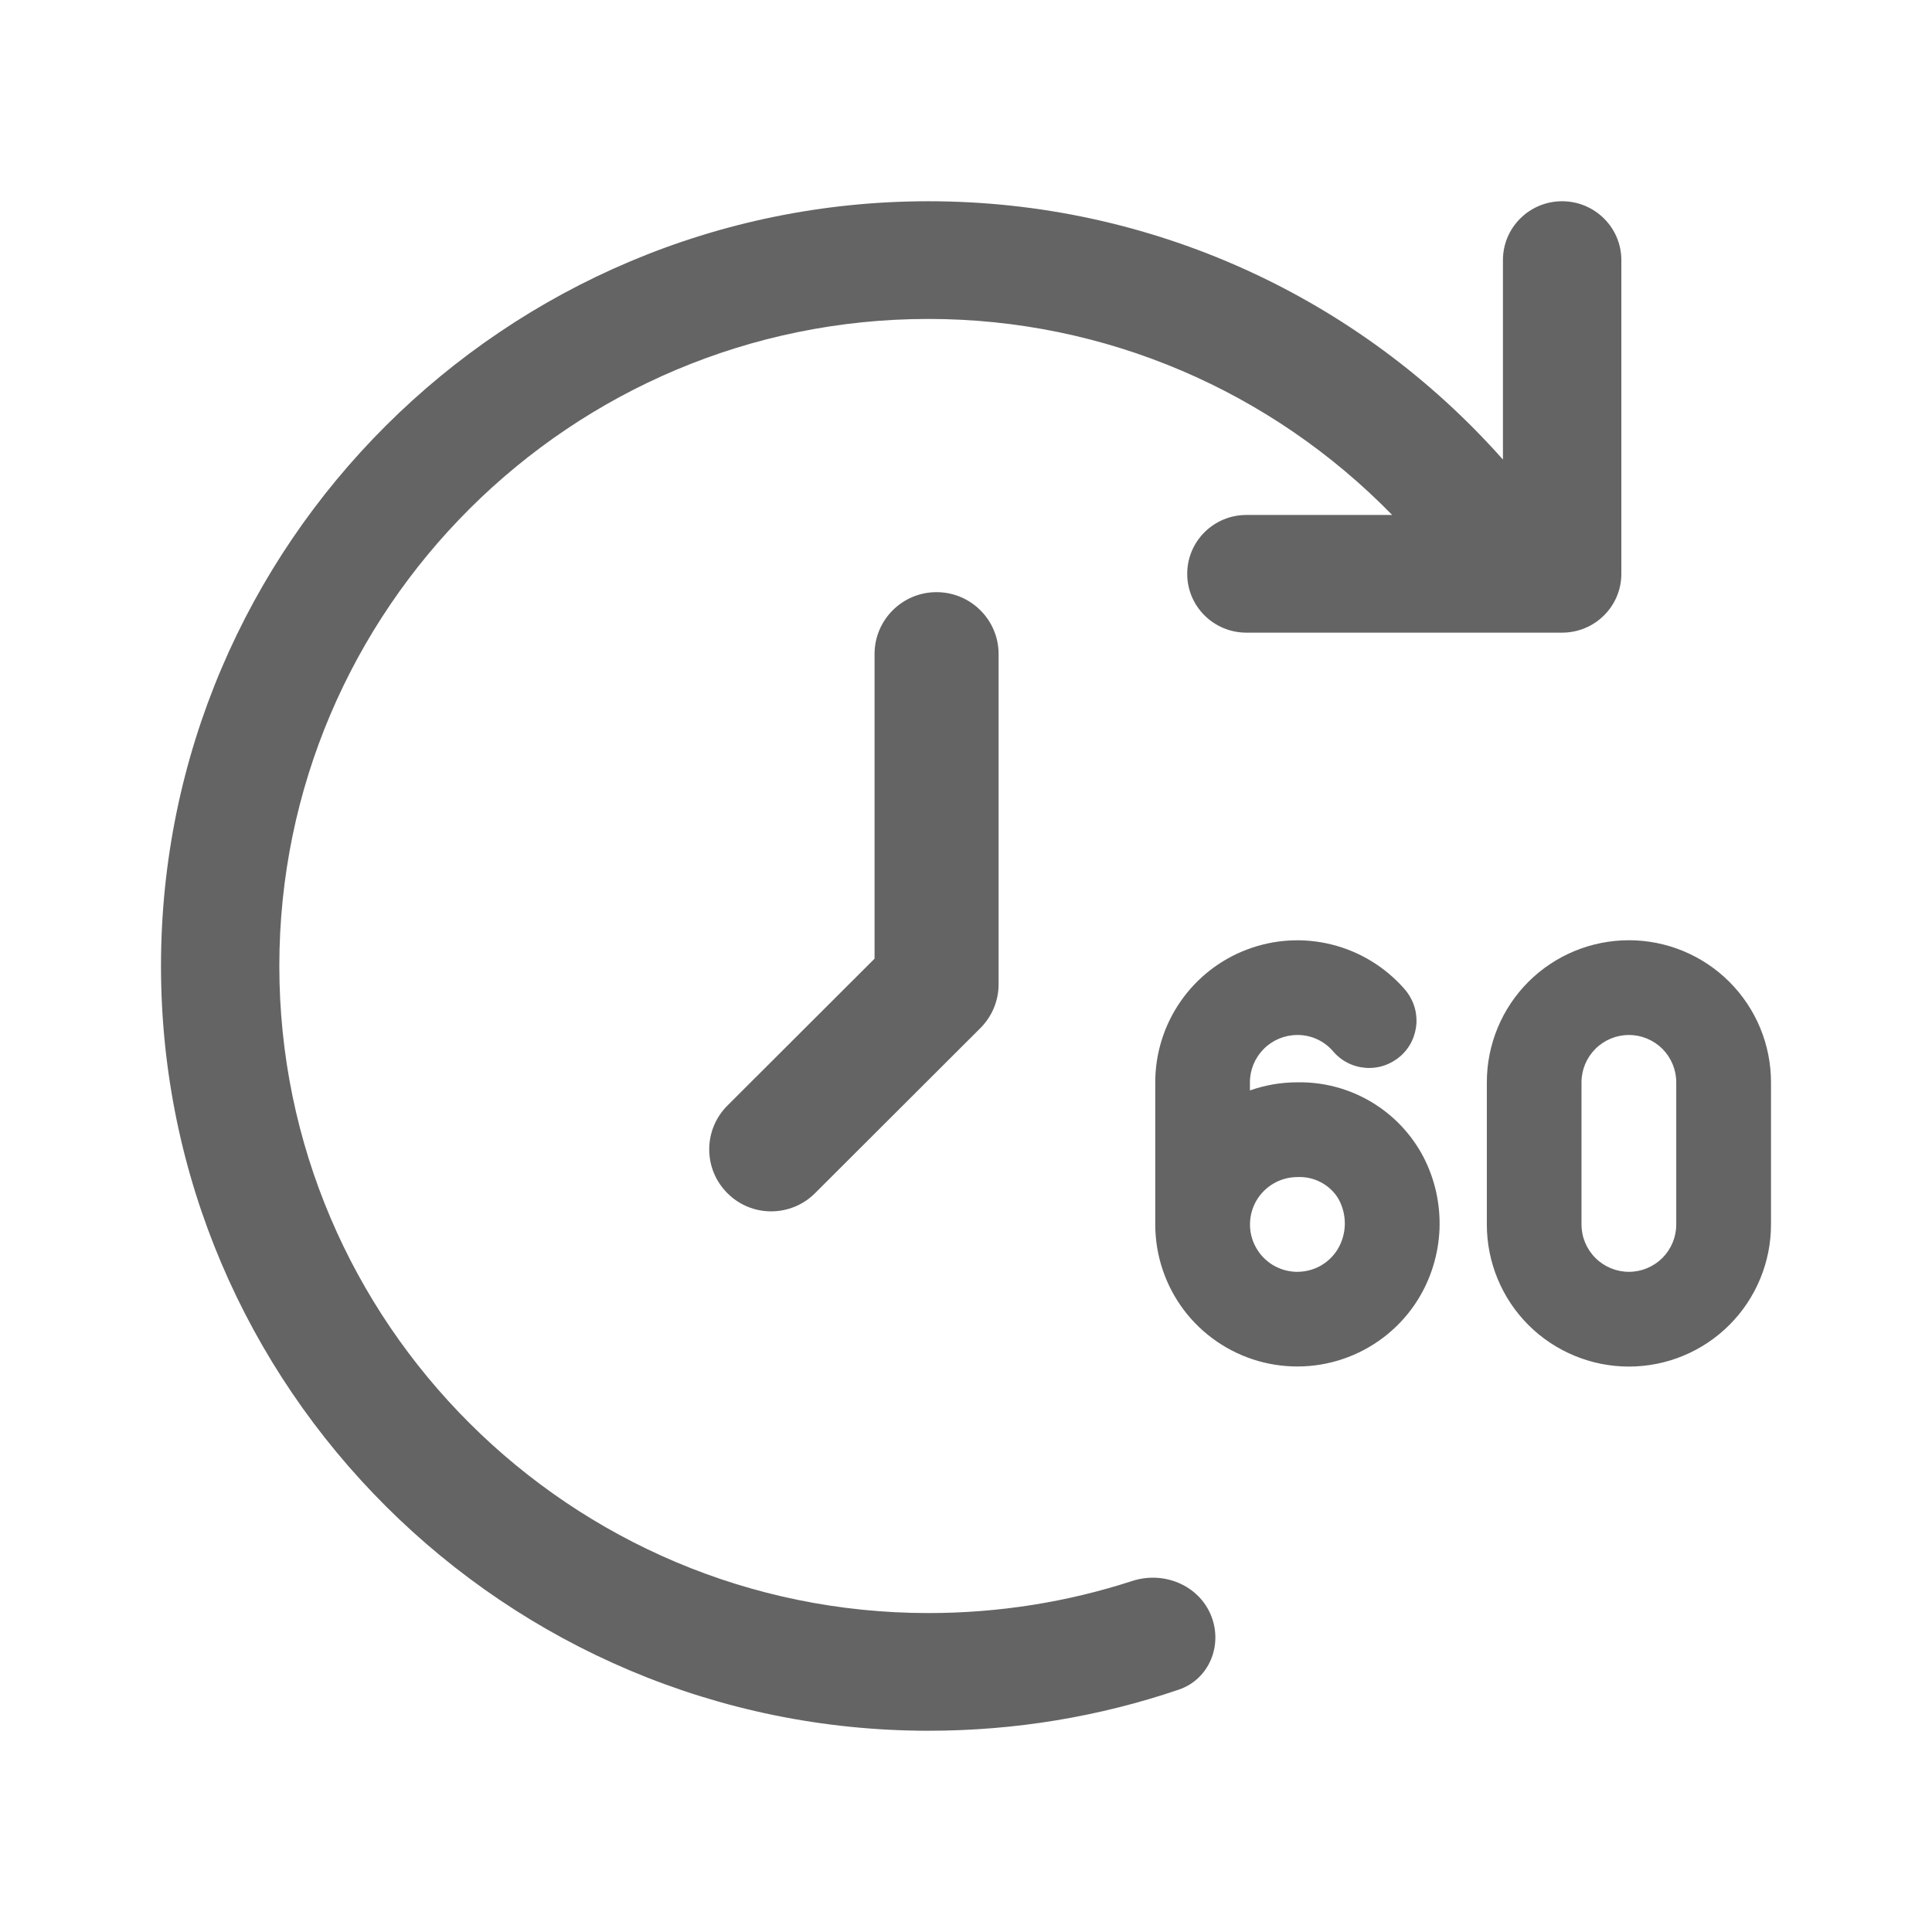 <svg width="24" height="24" viewBox="0 0 24 24" fill="none" xmlns="http://www.w3.org/2000/svg">
<path d="M17.294 6.397H15.483C15.077 6.397 14.748 6.725 14.748 7.128C14.748 7.532 15.077 7.859 15.483 7.859H19.405C19.811 7.859 20.141 7.532 20.141 7.128V3.231C20.141 2.827 19.811 2.5 19.405 2.5C18.999 2.5 18.67 2.827 18.67 3.231V5.709C16.874 3.683 14.292 2.5 11.535 2.5C6.277 2.5 2 6.762 2 12C2 17.238 6.278 21.5 11.535 21.5C12.616 21.5 13.663 21.323 14.644 20.989C15.02 20.861 15.193 20.439 15.045 20.07C14.891 19.689 14.454 19.512 14.063 19.64C13.263 19.9 12.412 20.038 11.534 20.038C7.087 20.038 3.47 16.432 3.47 12C3.47 7.568 7.088 3.962 11.534 3.962C13.732 3.962 15.792 4.859 17.294 6.397Z" fill="#646464"/>
<path d="M11.634 7.356C12.059 7.356 12.405 7.7 12.405 8.125V12.227C12.405 12.432 12.323 12.627 12.179 12.771L10.125 14.822C9.975 14.972 9.777 15.048 9.58 15.048C9.383 15.048 9.186 14.973 9.036 14.822C8.735 14.522 8.735 14.035 9.036 13.734L10.864 11.909V8.125C10.864 7.7 11.209 7.356 11.634 7.356Z" fill="#646464"/>
<path d="M16.116 13.445C15.915 13.445 15.716 13.479 15.527 13.546V13.445C15.527 13.289 15.589 13.14 15.7 13.029C15.81 12.919 15.96 12.857 16.116 12.857C16.199 12.856 16.282 12.874 16.358 12.908C16.434 12.943 16.502 12.993 16.557 13.056C16.608 13.117 16.669 13.166 16.739 13.202C16.809 13.238 16.886 13.259 16.964 13.265C17.042 13.271 17.121 13.261 17.195 13.236C17.269 13.211 17.338 13.171 17.397 13.12C17.456 13.068 17.504 13.005 17.538 12.934C17.572 12.863 17.591 12.786 17.596 12.708C17.599 12.63 17.588 12.551 17.561 12.478C17.534 12.404 17.493 12.336 17.44 12.278C17.203 12.01 16.889 11.819 16.541 11.733C16.193 11.646 15.827 11.668 15.492 11.795C15.157 11.921 14.868 12.147 14.664 12.442C14.46 12.737 14.351 13.087 14.351 13.445V15.211C14.351 15.594 14.476 15.967 14.706 16.273C14.937 16.579 15.261 16.801 15.63 16.907C15.998 17.012 16.391 16.995 16.748 16.858C17.106 16.721 17.41 16.471 17.613 16.146C17.777 15.882 17.869 15.58 17.882 15.27C17.894 14.959 17.826 14.651 17.684 14.375C17.535 14.09 17.309 13.851 17.032 13.687C16.755 13.523 16.438 13.439 16.116 13.445ZM16.615 15.522C16.561 15.609 16.485 15.68 16.395 15.729C16.305 15.777 16.204 15.801 16.101 15.799C15.999 15.796 15.899 15.767 15.811 15.714C15.724 15.661 15.651 15.586 15.602 15.496C15.552 15.407 15.526 15.306 15.528 15.203C15.529 15.101 15.557 15.001 15.609 14.912C15.661 14.824 15.735 14.751 15.824 14.7C15.913 14.649 16.013 14.622 16.116 14.622C16.217 14.617 16.318 14.639 16.407 14.686C16.497 14.733 16.573 14.803 16.625 14.89C16.68 14.987 16.707 15.096 16.706 15.207C16.704 15.318 16.673 15.427 16.615 15.522ZM20.235 11.68C19.767 11.68 19.317 11.866 18.986 12.197C18.655 12.528 18.47 12.977 18.47 13.445V15.211C18.47 15.679 18.655 16.128 18.986 16.459C19.317 16.79 19.767 16.976 20.235 16.976C20.703 16.976 21.152 16.79 21.483 16.459C21.814 16.128 22 15.679 22 15.211V13.445C22 12.977 21.814 12.528 21.483 12.197C21.152 11.866 20.703 11.68 20.235 11.68ZM20.823 15.211C20.823 15.367 20.761 15.516 20.651 15.627C20.54 15.737 20.391 15.799 20.235 15.799C20.079 15.799 19.929 15.737 19.819 15.627C19.708 15.516 19.646 15.367 19.646 15.211V13.445C19.646 13.289 19.708 13.14 19.819 13.029C19.929 12.919 20.079 12.857 20.235 12.857C20.391 12.857 20.54 12.919 20.651 13.029C20.761 13.14 20.823 13.289 20.823 13.445V15.211Z" fill="#646464"/>
</svg>
